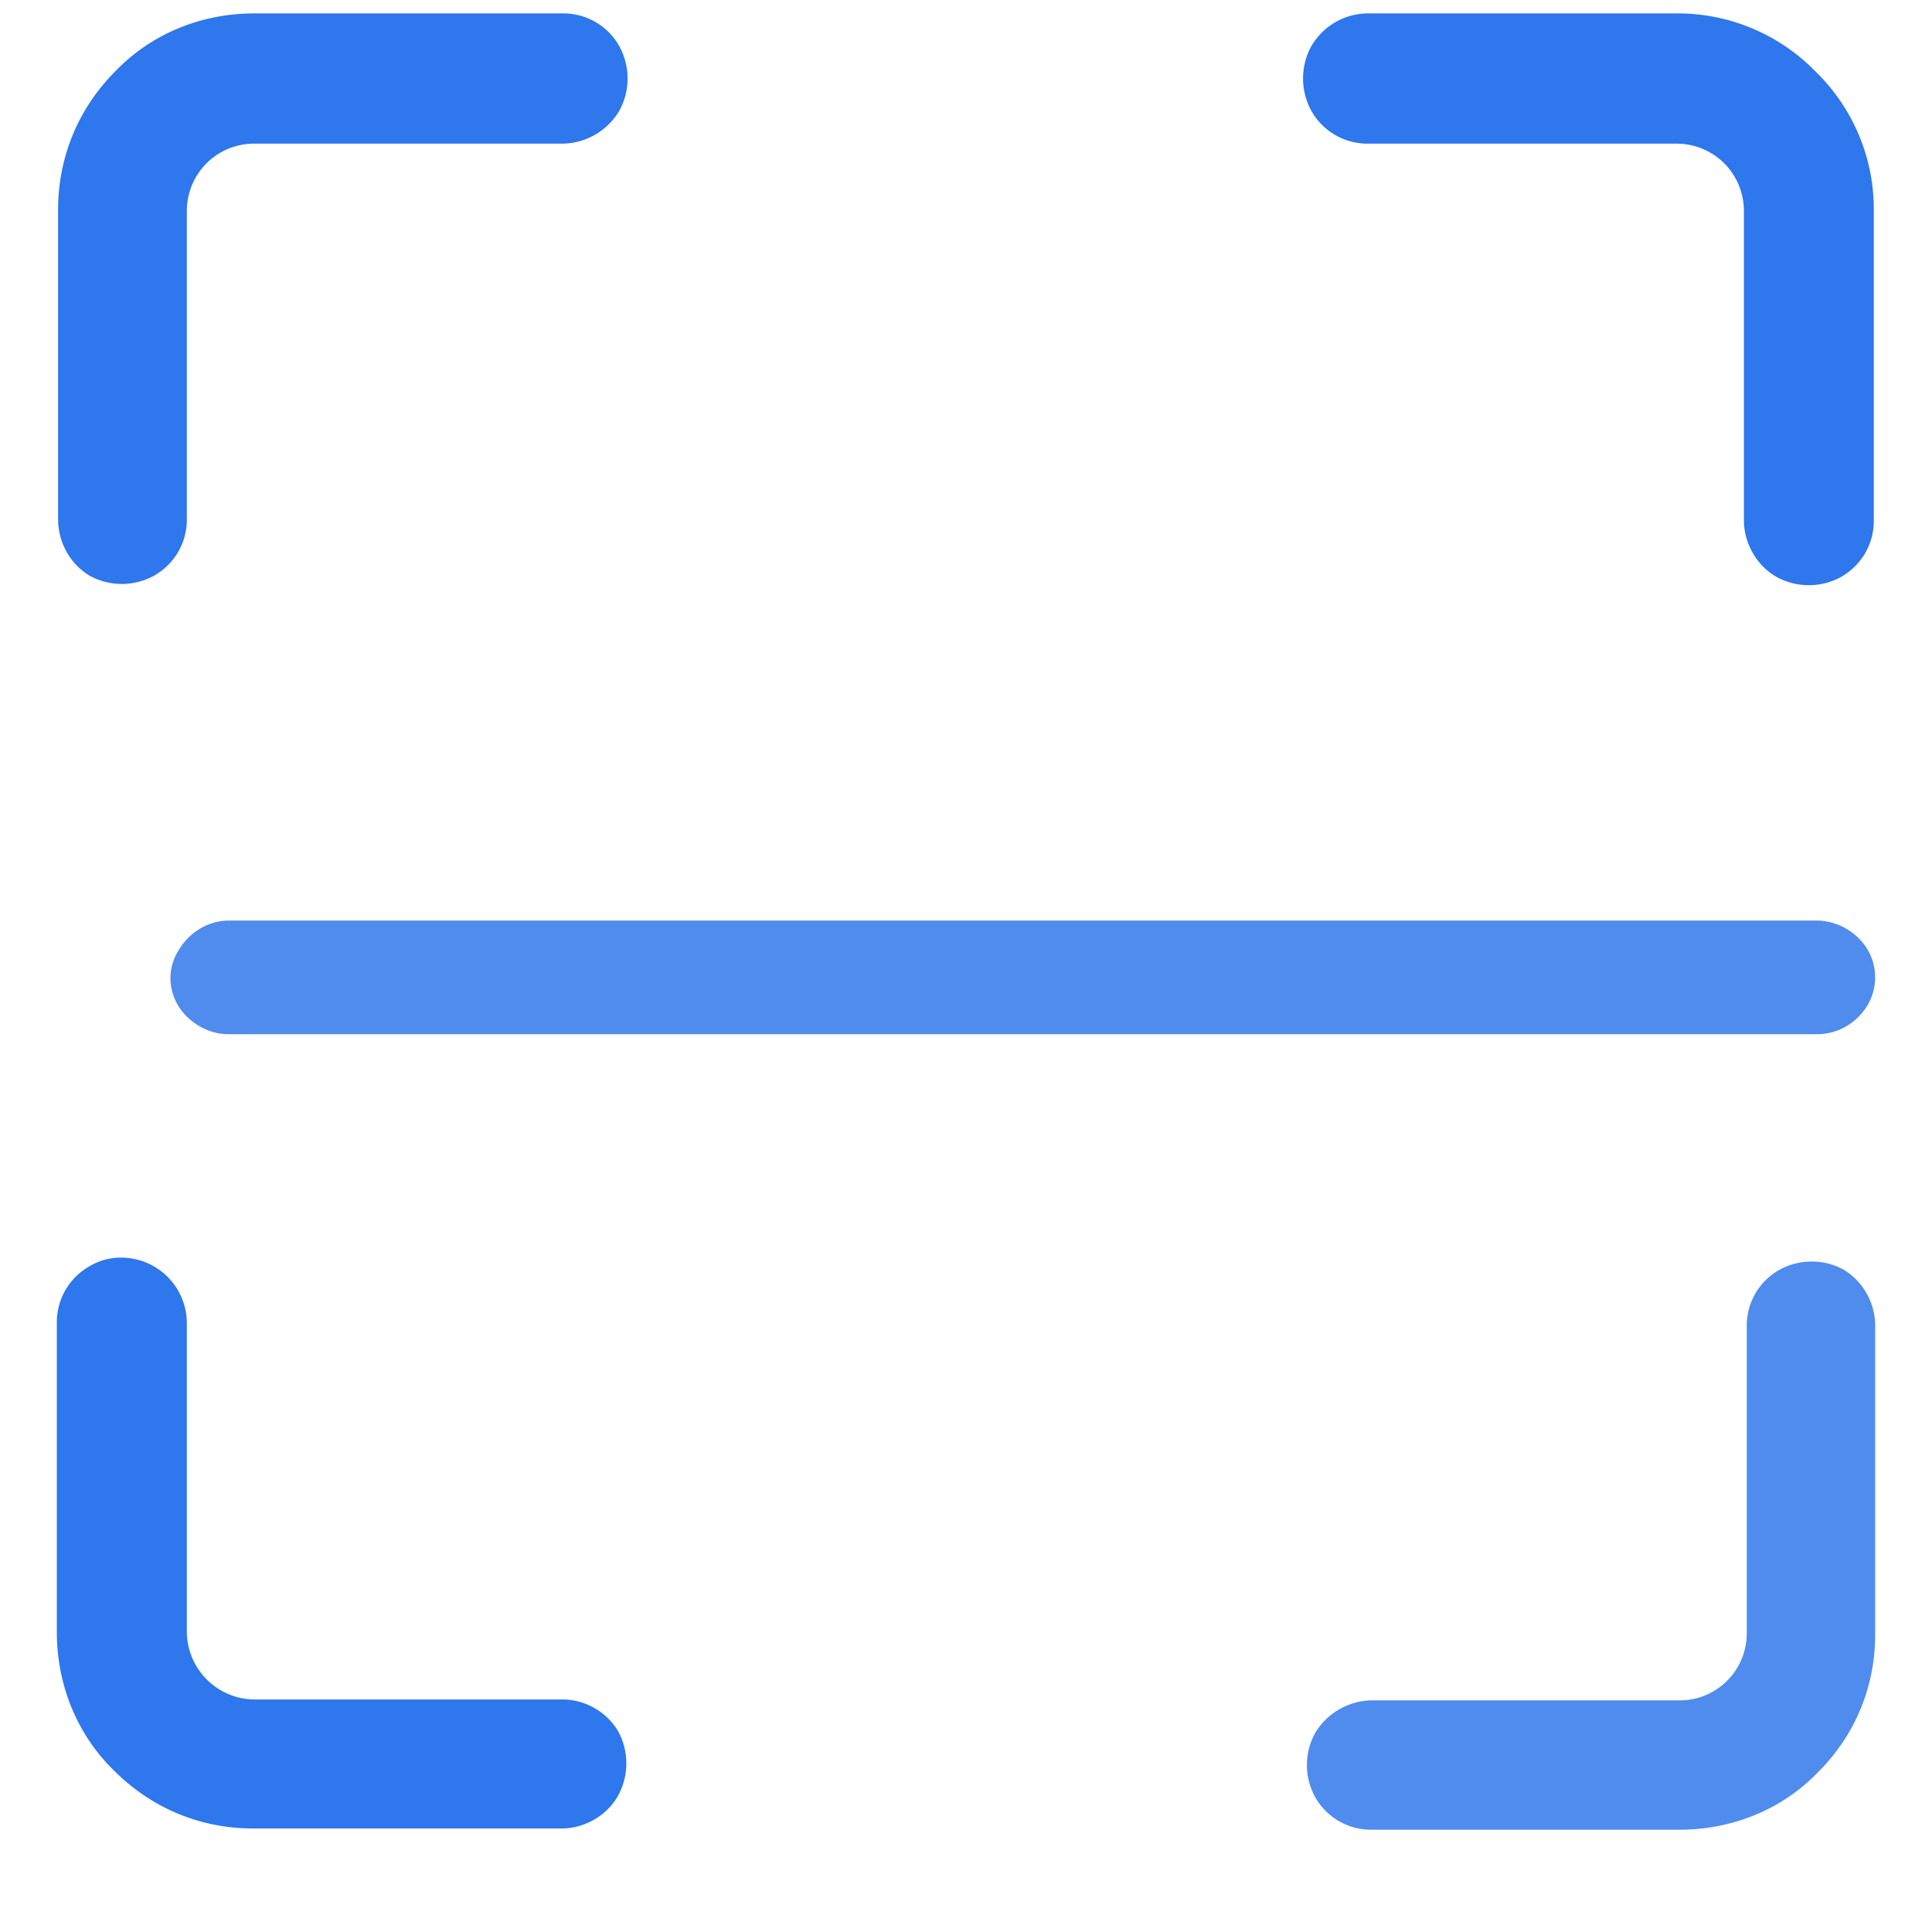 <?xml version="1.0" standalone="no"?><!DOCTYPE svg PUBLIC "-//W3C//DTD SVG 1.1//EN" "http://www.w3.org/Graphics/SVG/1.1/DTD/svg11.dtd"><svg class="icon" width="200px" height="200.00px" viewBox="0 0 1024 1024" version="1.1" xmlns="http://www.w3.org/2000/svg"><path d="M298.345 900.759H134.745a36.141 36.141 0 0 1-35.72-36.442v-163.238a34.816 34.816 0 0 0-34.455-34.515 32.105 32.105 0 0 0-17.227 4.638 34.033 34.033 0 0 0-17.227 29.877v163.84c0 27.889 10.601 54.453 30.479 73.668 19.878 19.878 45.719 30.539 73.487 30.539h163.599c11.927 0 23.853-6.626 29.816-17.227a35.539 35.539 0 0 0 0-34.515 34.515 34.515 0 0 0-29.154-16.625zM888.53 7.108h-163.599a34.756 34.756 0 0 0-29.816 17.227 35.539 35.539 0 0 0 0 34.515 33.973 33.973 0 0 0 29.816 17.288h163.599c19.878 0 35.78 15.902 35.78 35.78v163.84c0 12.047 6.626 23.913 17.167 29.937 10.601 5.963 23.853 5.963 34.455 0a34.033 34.033 0 0 0 17.227-29.877v-163.84a101.798 101.798 0 0 0-30.479-73.668 102.099 102.099 0 0 0-74.15-31.202zM47.344 305.032c10.601 5.963 23.853 5.963 34.455 0a34.033 34.033 0 0 0 17.227-29.877v-163.238c0-19.878 15.902-35.78 35.72-35.78h163.599a35.539 35.539 0 0 0 29.816-17.288 35.539 35.539 0 0 0 0-34.515 33.973 33.973 0 0 0-29.816-17.227H134.745c-27.829 0-54.272 10.601-73.487 30.539-19.878 19.878-30.479 45.779-30.479 73.608v163.84c0 12.649 6.626 23.913 16.565 29.937z" fill="#2E77ED" /><path d="M94.448 533.082c5.602 9.035 16.023 15.059 26.504 15.059H963.161c11.144 0 20.902-6.024 26.504-15.059a29.154 29.154 0 0 0 0-30.118 32.105 32.105 0 0 0-26.504-15.059H121.614c-11.144 0-20.902 6.024-26.504 15.059a27.708 27.708 0 0 0-0.602 30.118zM977.377 673.069a35.418 35.418 0 0 0-34.334 0 33.792 33.792 0 0 0-17.227 29.636v162.876a35.539 35.539 0 0 1-35.659 35.659h-163.238a35.539 35.539 0 0 0-29.756 17.107 35.177 35.177 0 0 0 0 34.334 33.912 33.912 0 0 0 29.756 17.107h163.238c27.708 0 54.212-10.541 73.306-30.359 19.878-19.757 30.419-45.478 30.419-73.186v-162.876a34.936 34.936 0 0 0-16.504-30.298z" fill="#508CEE" /></svg>
